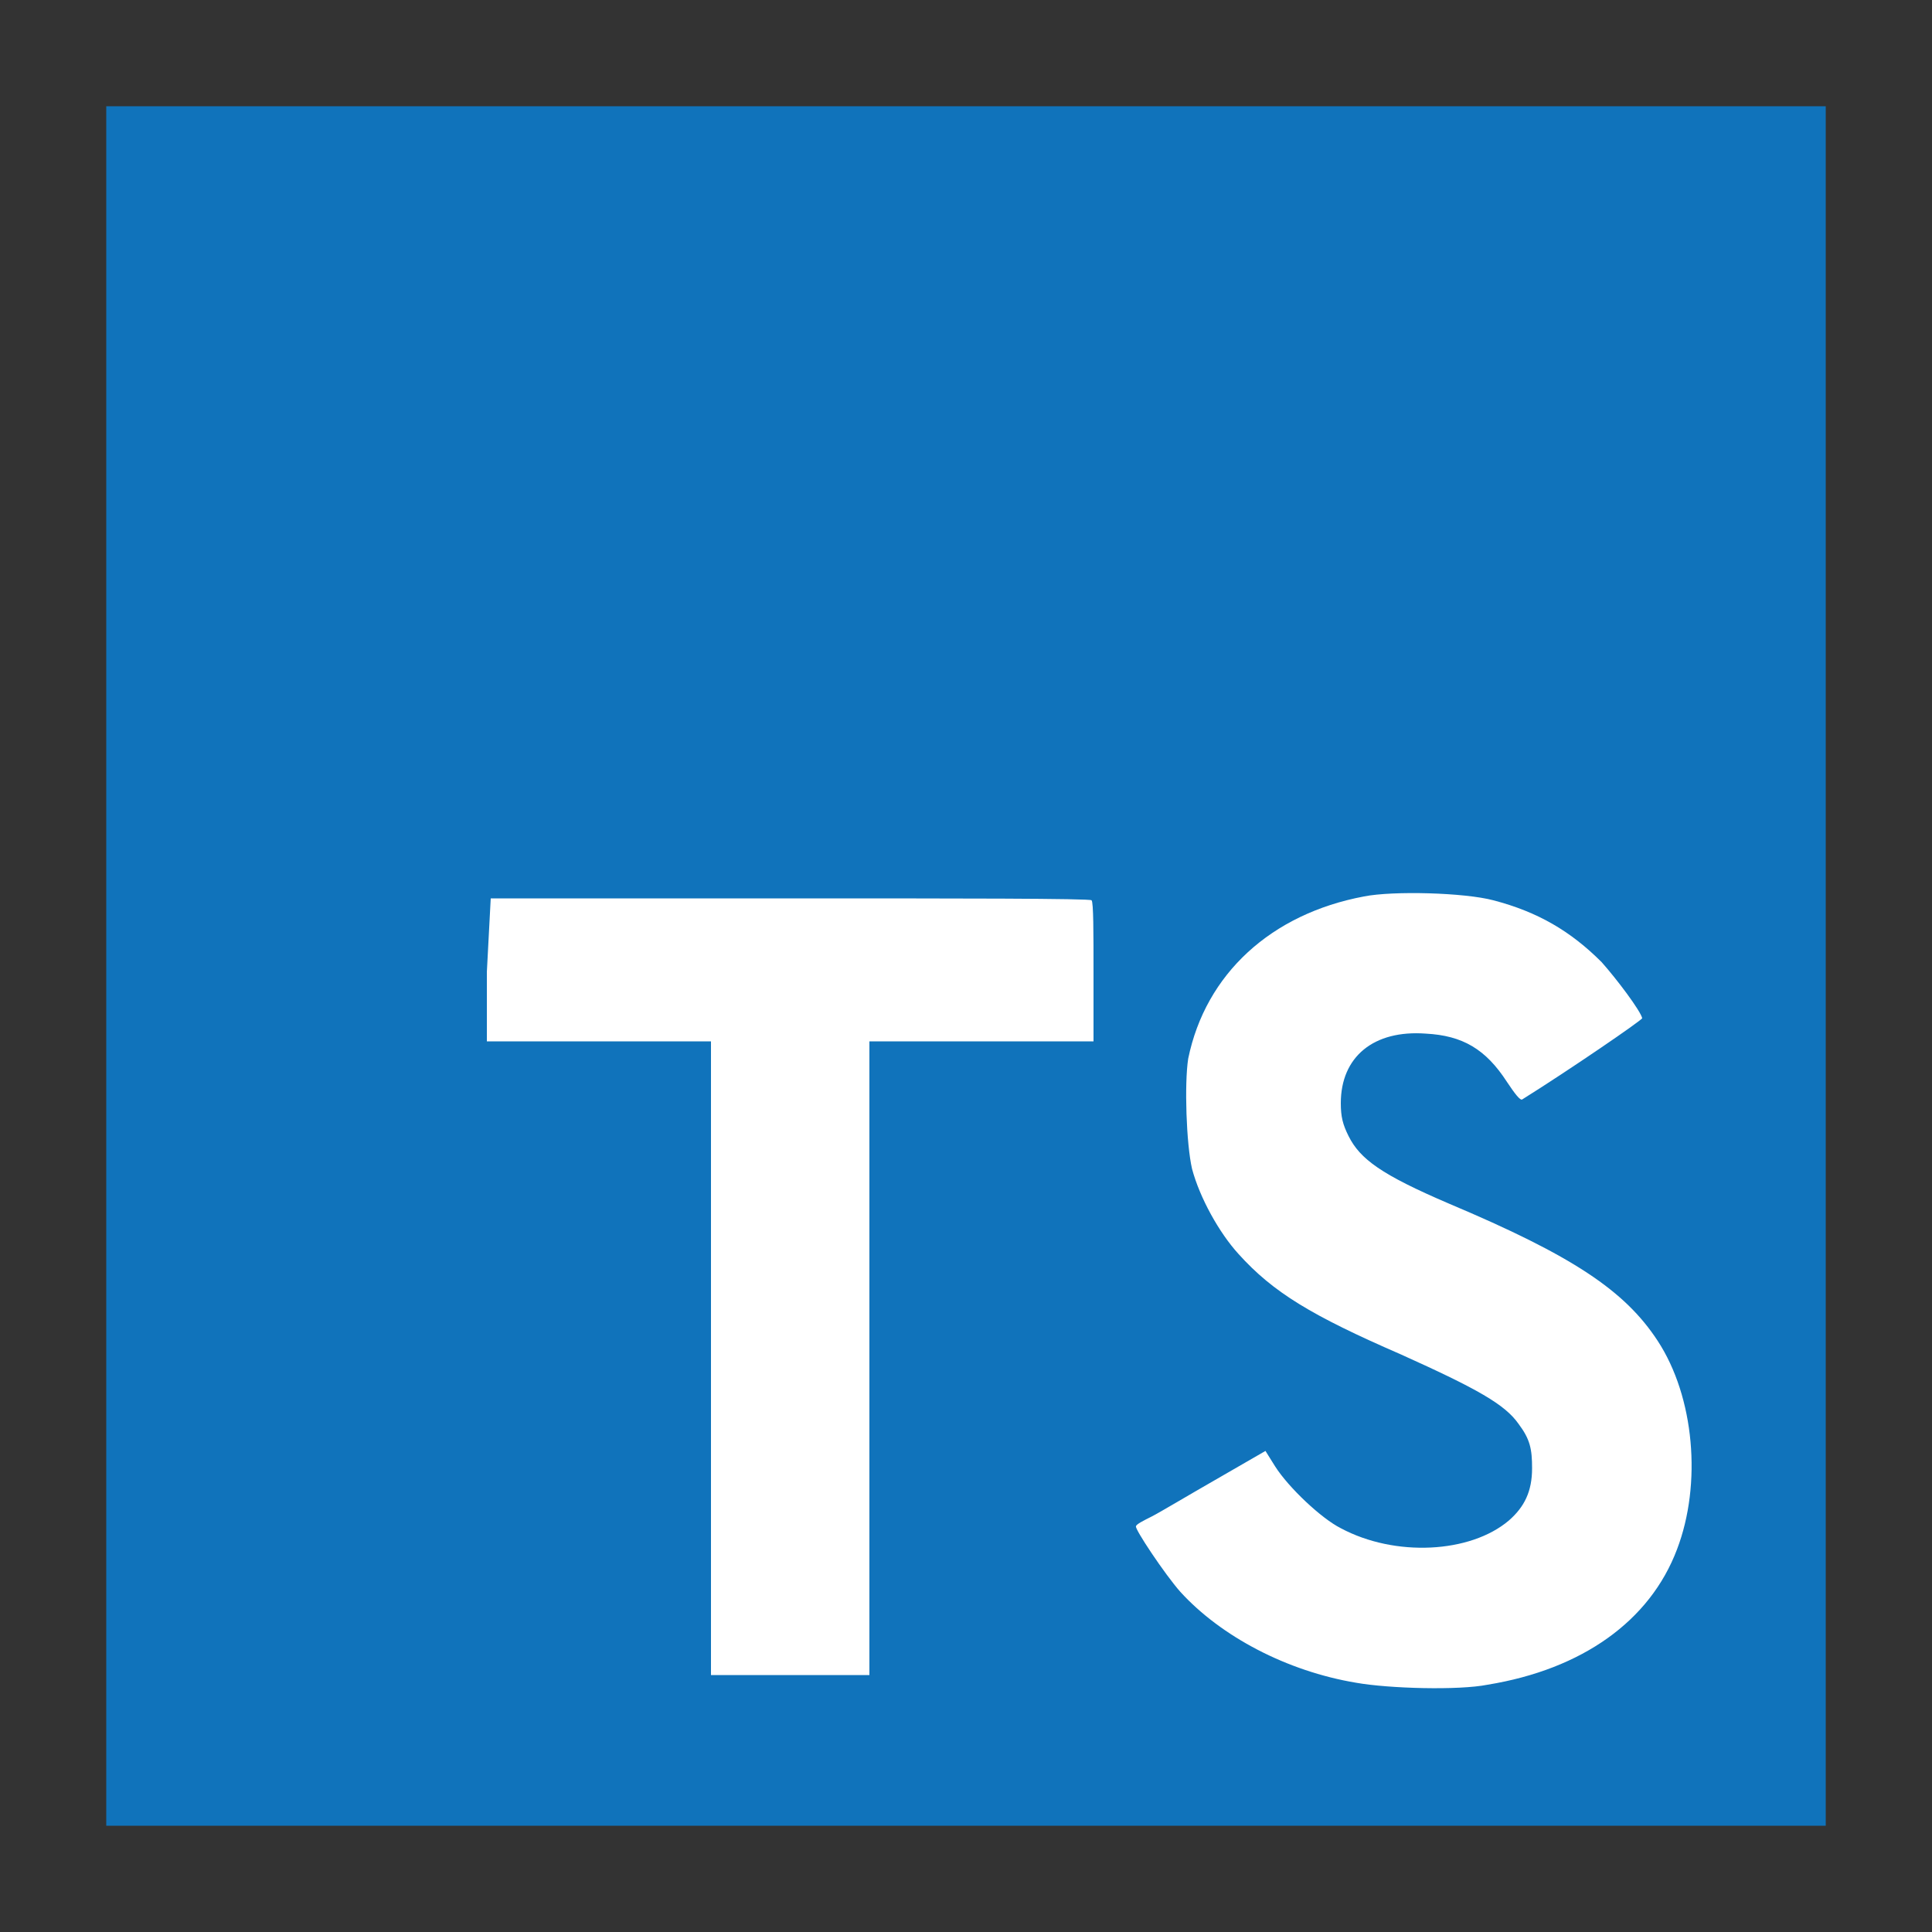 <?xml version="1.0" encoding="utf-8"?>
<!-- Generator: Adobe Illustrator 26.3.1, SVG Export Plug-In . SVG Version: 6.00 Build 0)  -->
<svg version="1.1" id="レイヤー_1" xmlns="http://www.w3.org/2000/svg" xmlns:xlink="http://www.w3.org/1999/xlink" x="0px"
	 y="0px" viewBox="0 0 100 100" style="enable-background:new 0 0 100 100;" xml:space="preserve">
<rect x="0" y="0" width="100" height="100" fill="#333333" stroke="none"/>
<style type="text/css">
	.st0{display:none;}
	.st1{display:inline;fill:#EDD72F;}
	.st2{display:inline;fill:#040000;}
	.st3{fill:#1073BB;}
	.st4{fill:#FFFFFF;}
</style>
<g class="st0">
	<path class="st1" d="M5.3,5h89.5v90H5.3V5z"/>
	<path class="st2" d="M28.8,80.2l6.8-4.2c1.3,2.4,2.5,4.3,5.4,4.3c2.8,0,4.5-1.1,4.5-5.3V46.3H54v28.9c0,8.8-5.1,12.7-12.6,12.7
		C34.7,87.9,30.8,84.4,28.8,80.2"/>
	<path class="st2" d="M58.5,79.3l6.8-4c1.8,3,4.1,5.1,8.3,5.1c3.5,0,5.7-1.8,5.7-4.2c0-2.9-2.3-3.9-6.1-5.6l-2.1-0.9
		C65.1,67.2,61,63.9,61,57c0-6.3,4.8-11.2,12.3-11.2c5.3,0,9.2,1.9,12,6.8l-6.5,4.2c-1.4-2.6-3-3.6-5.4-3.6c-2.5,0-4,1.6-4,3.6
		c0,2.5,1.6,3.6,5.2,5.1l2.1,0.9c7.1,3.1,11.2,6.2,11.2,13.3c0,7.6-5.9,11.8-13.9,11.8C66,87.9,61,84.2,58.5,79.3"/>
</g>
<g>
	<polygon class="st3" points="5.5,50 5.5,94.5 50,94.5 94.5,94.5 94.5,50 94.5,5.5 50,5.5 5.5,5.5 	"/>
	<path class="st4" d="M25.2,50.3l0,3.6H31h5.8v16.4v16.4h4.1h4.1V70.4V53.9h5.8h5.8v-3.6c0-2,0-3.6-0.1-3.7c0-0.1-7.1-0.1-15.6-0.1
		l-15.5,0L25.2,50.3z"/>
	<path class="st4" d="M77.3,46.6c2.3,0.6,4,1.6,5.6,3.2c0.8,0.9,2,2.5,2.1,2.9c0,0.1-3.8,2.7-6.2,4.2c-0.1,0.1-0.4-0.3-0.8-0.9
		c-1.1-1.7-2.3-2.4-4.2-2.5c-2.7-0.2-4.4,1.2-4.4,3.6c0,0.7,0.1,1.1,0.4,1.7c0.6,1.2,1.7,2,5.2,3.5c6.4,2.7,9.1,4.5,10.8,7.1
		c1.9,2.9,2.3,7.4,1,10.8c-1.4,3.7-4.9,6.2-9.8,7c-1.5,0.3-5.1,0.2-6.8-0.1c-3.6-0.6-7-2.4-9.1-4.7c-0.8-0.9-2.4-3.3-2.3-3.4
		c0-0.1,0.4-0.3,0.8-0.5c0.4-0.2,1.9-1.1,3.3-1.9l2.6-1.5l0.5,0.8c0.7,1.1,2.4,2.7,3.4,3.2c2.8,1.5,6.7,1.3,8.7-0.4
		c0.8-0.7,1.2-1.5,1.2-2.7c0-1-0.1-1.5-0.7-2.3c-0.7-1-2.1-1.8-6.1-3.6c-4.6-2-6.6-3.2-8.4-5.2c-1-1.1-2-2.9-2.4-4.4
		c-0.3-1.3-0.4-4.4-0.2-5.7c0.9-4.4,4.3-7.5,9.1-8.4C72.1,46.1,75.8,46.2,77.3,46.6z"/>
</g>
</svg>
